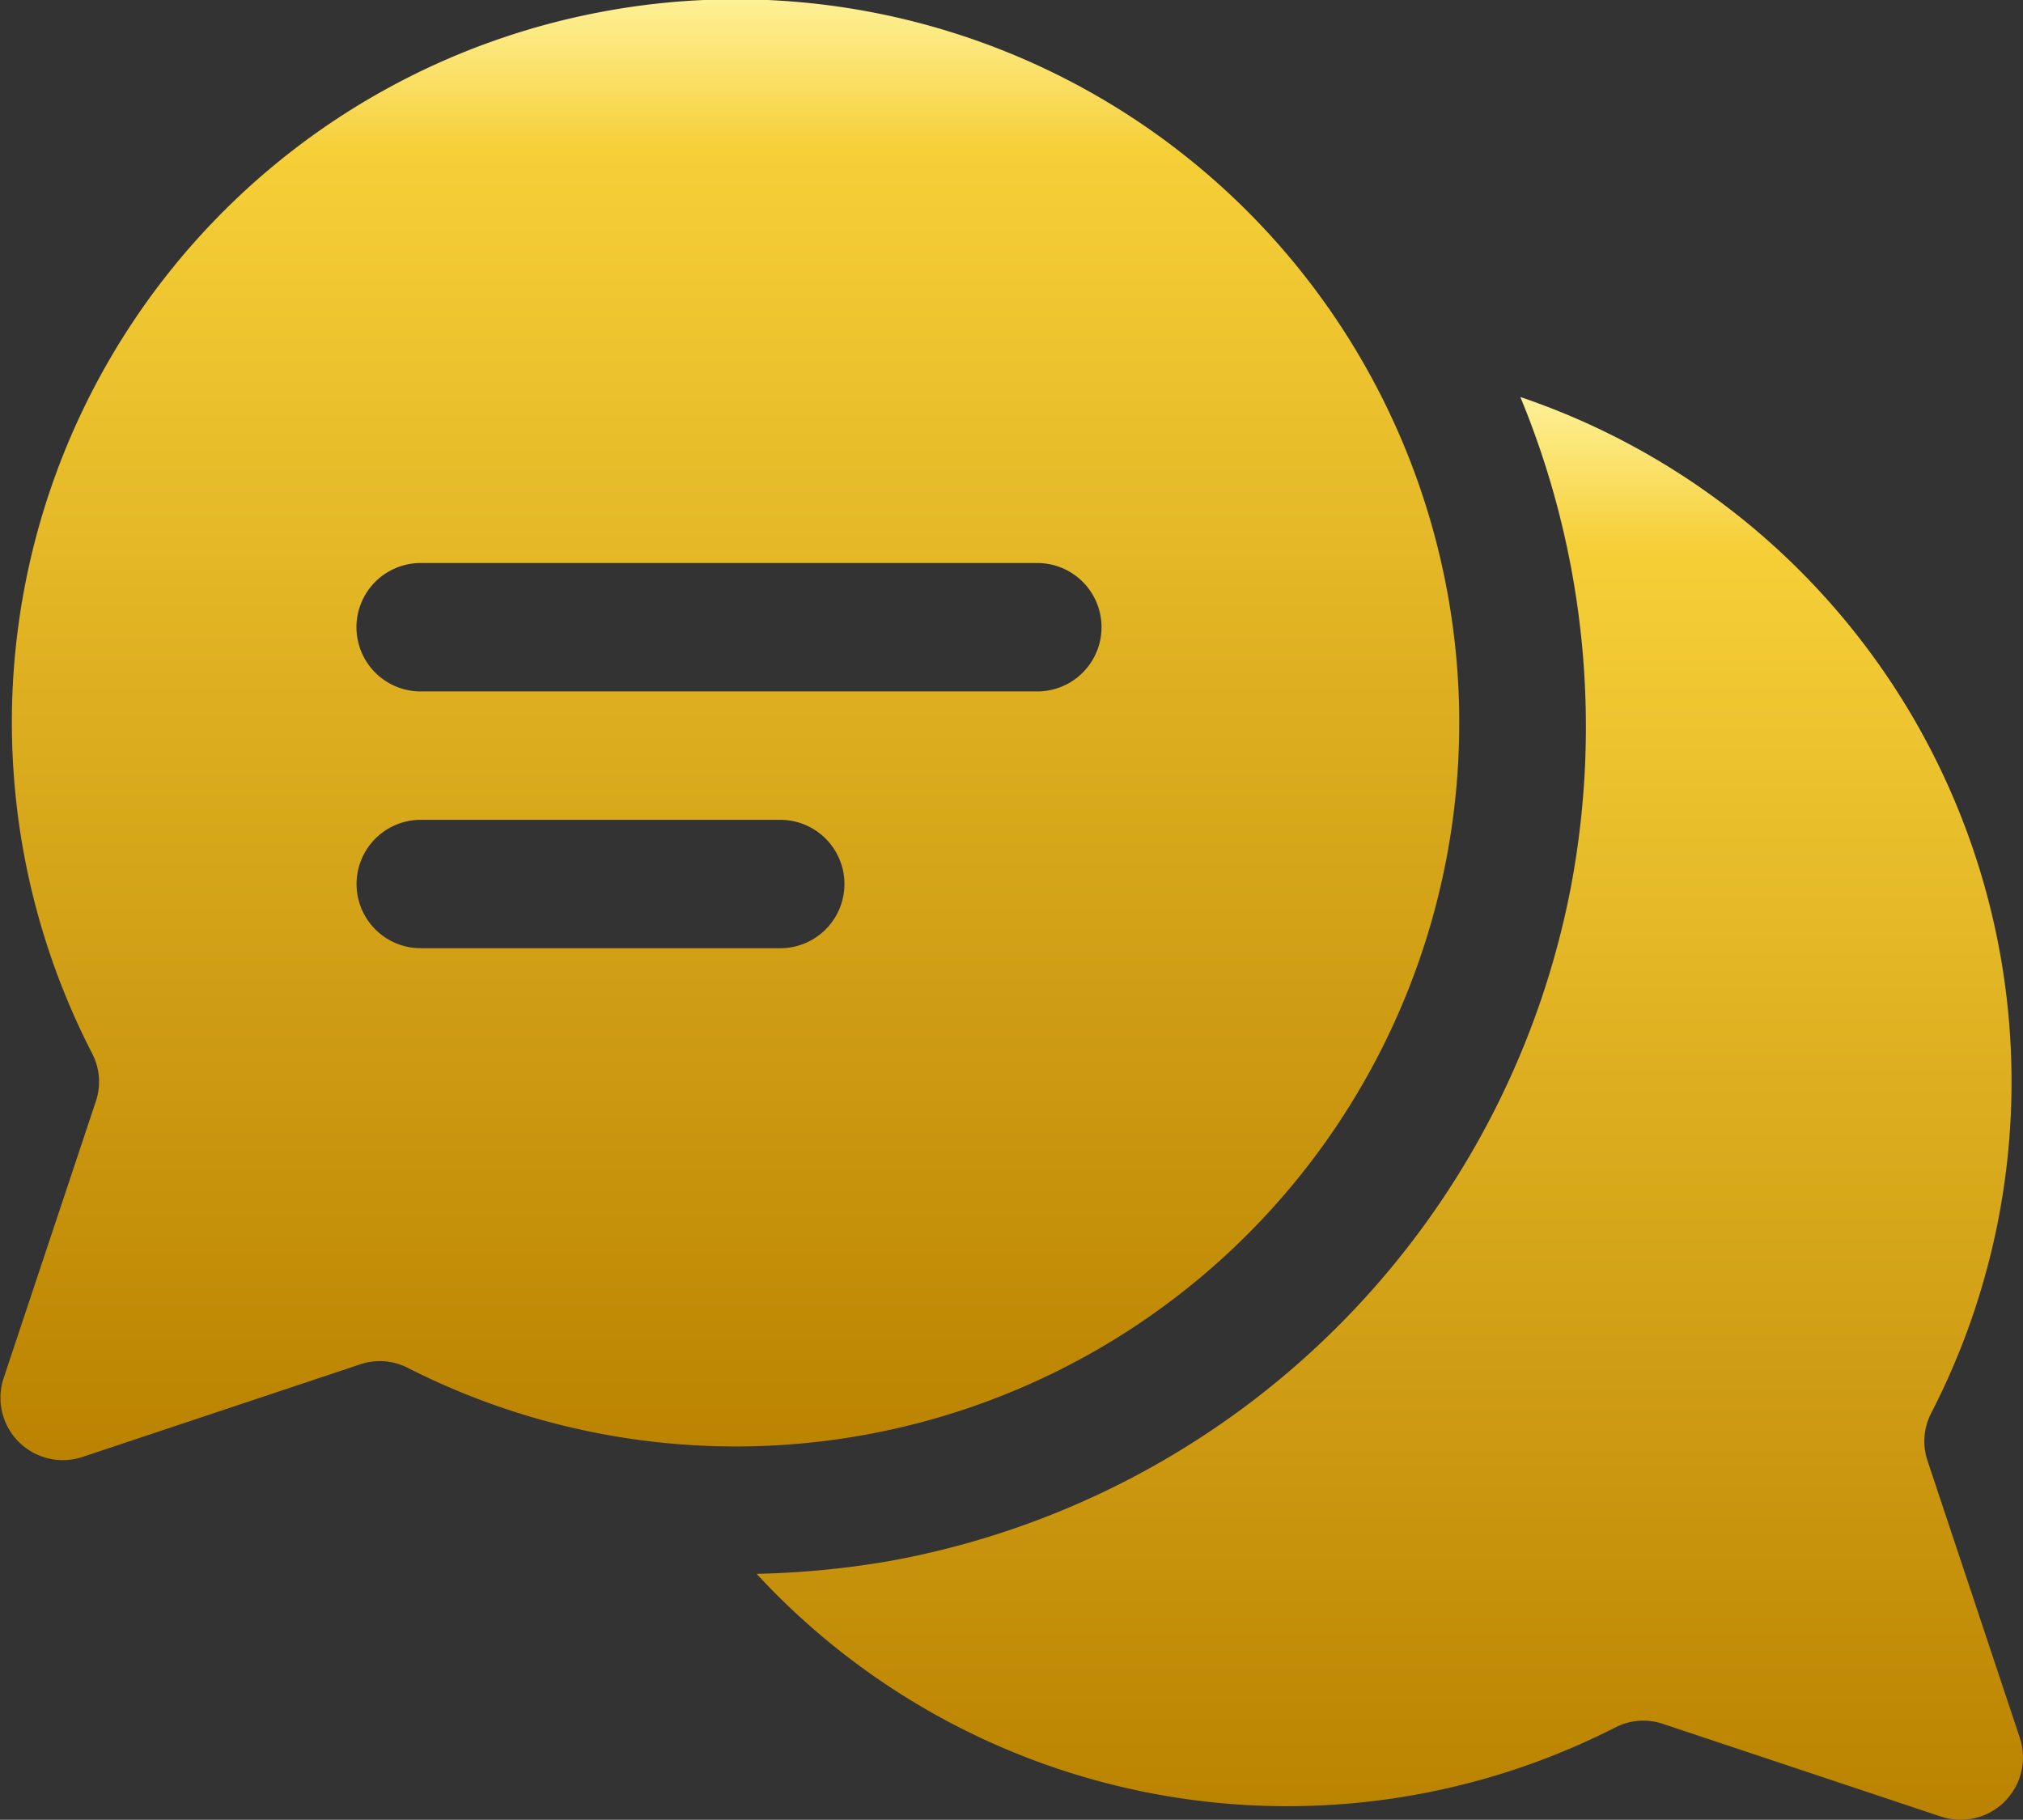 <svg xmlns="http://www.w3.org/2000/svg" xmlns:xlink="http://www.w3.org/1999/xlink" width="20.011" height="18" viewBox="0 0 20.011 18">
  <rect x="0" y="0" width="20.011" height="18" fill="#333333" stroke="none"/>
  <defs>
    <linearGradient id="linear-gradient" x1="0.5" x2="0.5" y2="1" gradientUnits="objectBoundingBox">
      <stop offset="0" stop-color="#ddbd4e"/>
      <stop offset="0" stop-color="#fef29a"/>
      <stop offset="0.108" stop-color="#f6cf37"/>
      <stop offset="1" stop-color="#ba8200"/>
    </linearGradient>
  </defs>
  <g id="messages" transform="translate(-64 -83.293)">
    <path id="Path_17622" data-name="Path 17622" d="M220.136,171.916l-.914-2.743a.607.607,0,0,1,.04-.471,7.151,7.151,0,0,0-4.066-10.046,8.531,8.531,0,0,1,.5,4.846,8.385,8.385,0,0,1-6.732,6.666,8.759,8.759,0,0,1-1.323.128,7.145,7.145,0,0,0,8.491,1.521.606.606,0,0,1,.468-.039l2.753.918A.617.617,0,0,0,220.136,171.916Z" transform="translate(-136.157 -71.436)" fill="url(#linear-gradient)"/>
    <path id="Path_17623" data-name="Path 17623" d="M69.9,83.42a7.15,7.15,0,0,0-4.99,10.29.607.607,0,0,1,.04.471l-.914,2.743a.617.617,0,0,0,.78.78l2.753-.918a.607.607,0,0,1,.469.039A7.157,7.157,0,1,0,69.9,83.42Zm1.821,9.252H68.162a.635.635,0,1,1,0-1.27h3.556a.635.635,0,1,1,0,1.27Zm2.54-2.54h-6.1a.635.635,0,1,1,0-1.27h6.1a.635.635,0,0,1,0,1.27Z" transform="translate(0)" fill="url(#linear-gradient)"/>
  </g>
</svg>
